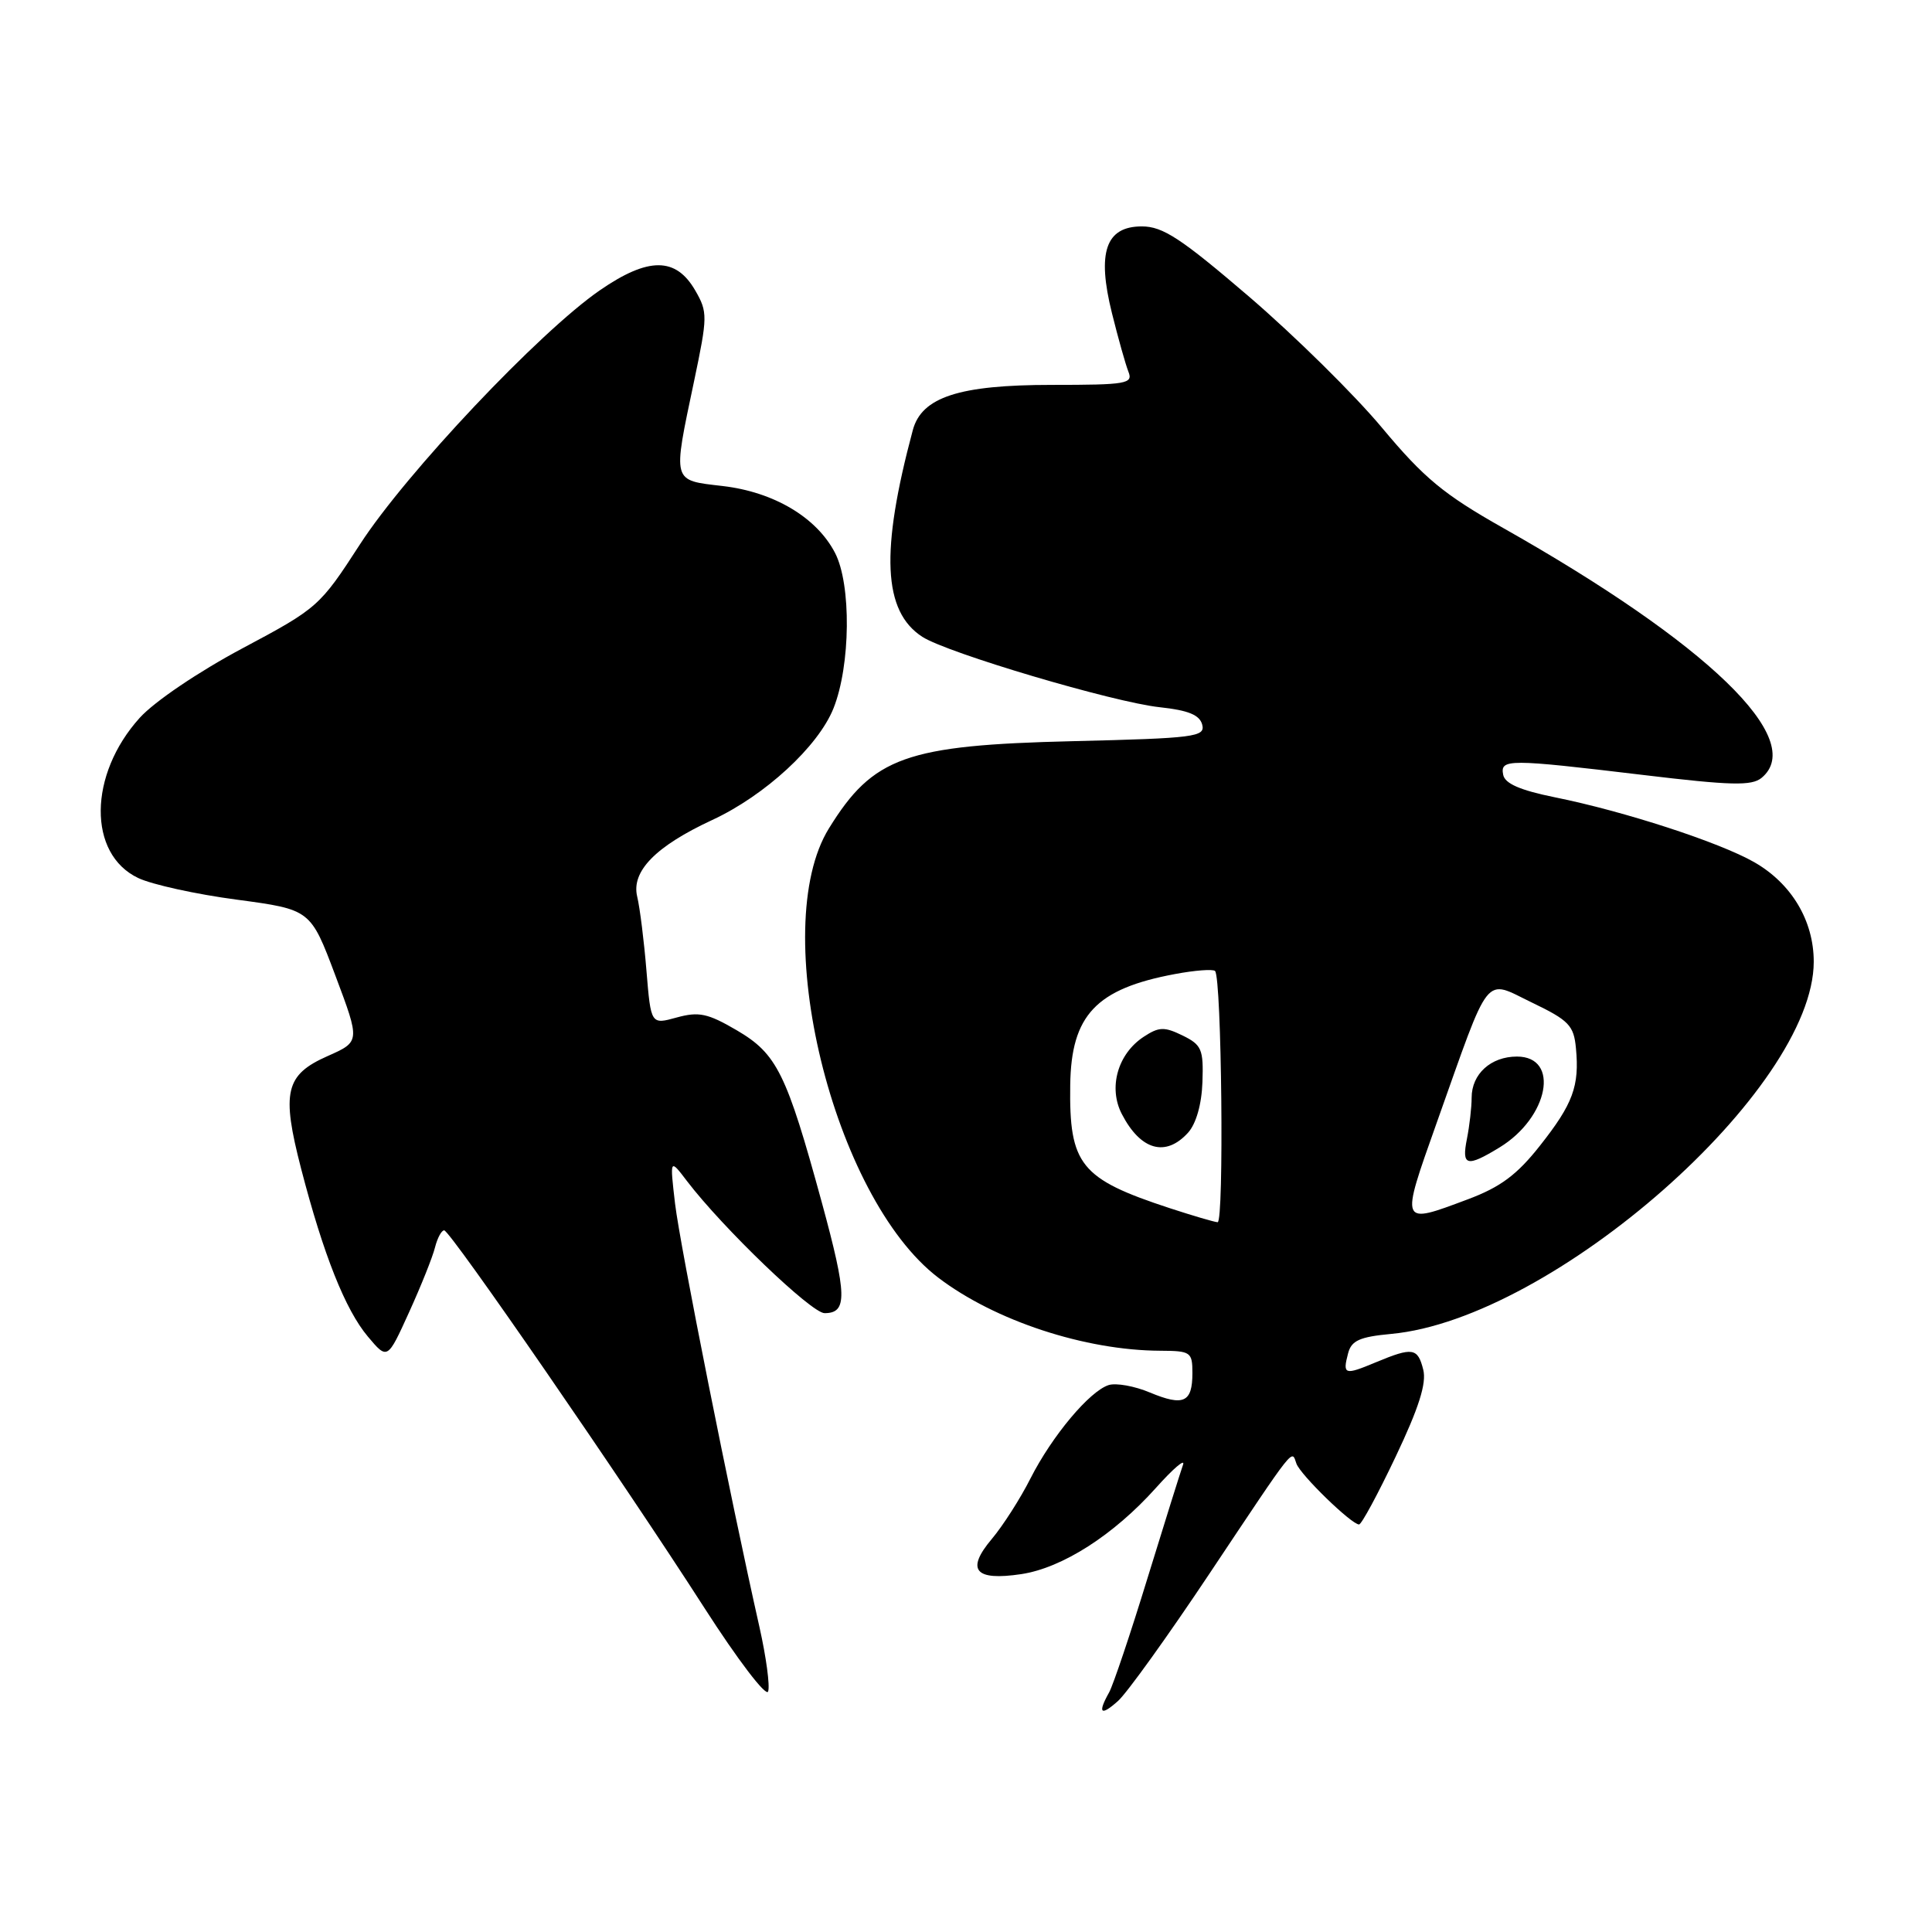 <?xml version="1.0" encoding="UTF-8" standalone="no"?>
<!DOCTYPE svg PUBLIC "-//W3C//DTD SVG 1.1//EN" "http://www.w3.org/Graphics/SVG/1.1/DTD/svg11.dtd" >
<svg xmlns="http://www.w3.org/2000/svg" xmlns:xlink="http://www.w3.org/1999/xlink" version="1.1" viewBox="0 0 256 256">
 <g >
 <path fill="currentColor"
d=" M 160.27 208.50 C 171.82 191.19 171.12 192.08 171.78 193.93 C 172.31 195.43 179.07 201.99 180.08 202.00 C 180.41 202.00 182.59 197.95 184.94 193.00 C 188.00 186.56 189.04 183.30 188.59 181.50 C 187.86 178.58 187.19 178.48 182.31 180.51 C 178.15 182.25 177.88 182.17 178.63 179.32 C 179.07 177.63 180.16 177.14 184.34 176.75 C 205.79 174.76 240.33 144.33 240.33 127.43 C 240.33 122.00 237.39 117.07 232.44 114.24 C 227.82 111.60 215.23 107.50 206.00 105.64 C 201.42 104.71 199.40 103.83 199.18 102.66 C 198.76 100.54 199.85 100.55 217.67 102.68 C 229.40 104.09 232.11 104.15 233.42 103.07 C 239.49 98.03 226.31 85.29 199.14 69.94 C 191.30 65.51 188.70 63.36 183.14 56.70 C 179.49 52.32 171.58 44.53 165.58 39.37 C 156.49 31.58 154.09 30.00 151.30 30.00 C 146.51 30.00 145.33 33.43 147.34 41.50 C 148.16 44.80 149.14 48.29 149.52 49.25 C 150.16 50.85 149.29 51.00 139.36 51.00 C 127.09 51.00 122.12 52.62 120.95 57.00 C 116.64 73.09 117.00 81.01 122.21 84.38 C 125.50 86.52 147.56 93.06 153.67 93.71 C 157.46 94.12 158.96 94.73 159.30 96.02 C 159.72 97.64 158.35 97.82 142.13 98.21 C 120.03 98.74 115.69 100.29 109.84 109.76 C 101.67 122.98 110.36 158.66 124.33 169.30 C 131.83 175.01 143.78 178.94 153.75 178.98 C 157.78 179.00 158.00 179.15 158.00 181.94 C 158.00 185.84 156.83 186.37 152.38 184.52 C 150.35 183.66 147.88 183.22 146.90 183.53 C 144.37 184.34 139.41 190.26 136.55 195.89 C 135.21 198.55 132.90 202.16 131.42 203.92 C 127.95 208.04 129.18 209.50 135.32 208.58 C 140.76 207.76 147.57 203.40 153.16 197.16 C 155.45 194.60 157.07 193.21 156.76 194.08 C 156.45 194.95 154.33 201.70 152.06 209.08 C 149.80 216.46 147.50 223.28 146.97 224.24 C 145.41 227.02 145.84 227.45 148.13 225.40 C 149.31 224.36 154.77 216.75 160.27 208.50 Z  M 100.64 215.63 C 96.78 198.52 90.10 165.00 89.45 159.50 C 88.75 153.50 88.75 153.50 91.03 156.50 C 95.76 162.70 107.52 174.00 109.26 174.00 C 112.31 174.00 112.25 171.64 108.90 159.35 C 104.21 142.19 102.95 139.64 97.63 136.52 C 93.78 134.27 92.60 134.02 89.68 134.82 C 86.25 135.77 86.25 135.77 85.66 128.64 C 85.34 124.71 84.79 120.29 84.43 118.80 C 83.63 115.45 86.88 112.13 94.38 108.65 C 101.35 105.42 108.42 98.91 110.44 93.86 C 112.71 88.18 112.82 77.43 110.64 73.25 C 108.20 68.55 102.54 65.19 95.75 64.40 C 89.00 63.61 89.12 64.05 91.97 50.50 C 93.77 41.93 93.78 41.36 92.13 38.50 C 89.56 34.04 85.92 34.03 79.49 38.46 C 71.48 43.98 53.79 62.71 47.71 72.11 C 42.37 80.36 42.11 80.59 32.10 85.92 C 26.29 89.02 20.46 92.96 18.51 95.12 C 11.71 102.65 11.61 113.16 18.31 116.34 C 20.13 117.21 26.01 118.50 31.38 119.21 C 41.15 120.52 41.15 120.52 44.44 129.27 C 47.73 138.02 47.73 138.02 43.40 139.94 C 37.80 142.42 37.27 144.70 39.90 154.86 C 42.86 166.27 45.76 173.56 48.75 177.11 C 51.34 180.19 51.34 180.19 54.20 173.89 C 55.78 170.42 57.33 166.55 57.64 165.29 C 57.96 164.03 58.51 163.01 58.86 163.03 C 59.67 163.06 82.63 196.38 93.30 213.00 C 97.72 219.89 101.53 224.89 101.78 224.13 C 102.04 223.38 101.52 219.56 100.64 215.63 Z  M 155.00 160.09 C 143.15 156.20 141.66 154.35 141.81 143.76 C 141.94 134.51 145.23 131.02 155.67 129.07 C 158.32 128.57 160.72 128.39 161.00 128.66 C 161.88 129.54 162.21 162.00 161.34 161.95 C 160.88 161.92 158.03 161.08 155.00 160.09 Z  M 157.43 150.08 C 158.49 148.90 159.23 146.32 159.33 143.37 C 159.48 139.04 159.23 138.45 156.70 137.21 C 154.28 136.03 153.57 136.05 151.56 137.37 C 148.10 139.63 146.83 144.12 148.65 147.62 C 151.14 152.43 154.46 153.36 157.43 150.08 Z  M 190.38 148.75 C 197.59 128.46 196.56 129.75 203.00 132.85 C 207.89 135.20 208.54 135.88 208.82 138.89 C 209.30 143.91 208.43 146.27 204.05 151.81 C 201.01 155.67 198.81 157.30 194.51 158.91 C 185.46 162.30 185.52 162.45 190.38 148.75 Z  M 198.70 152.04 C 205.21 148.07 206.75 140.00 201.00 140.00 C 197.55 140.00 195.00 142.31 195.00 145.45 C 195.00 146.71 194.72 149.16 194.38 150.88 C 193.65 154.52 194.34 154.70 198.70 152.04 Z "/>
</g>
</svg>
